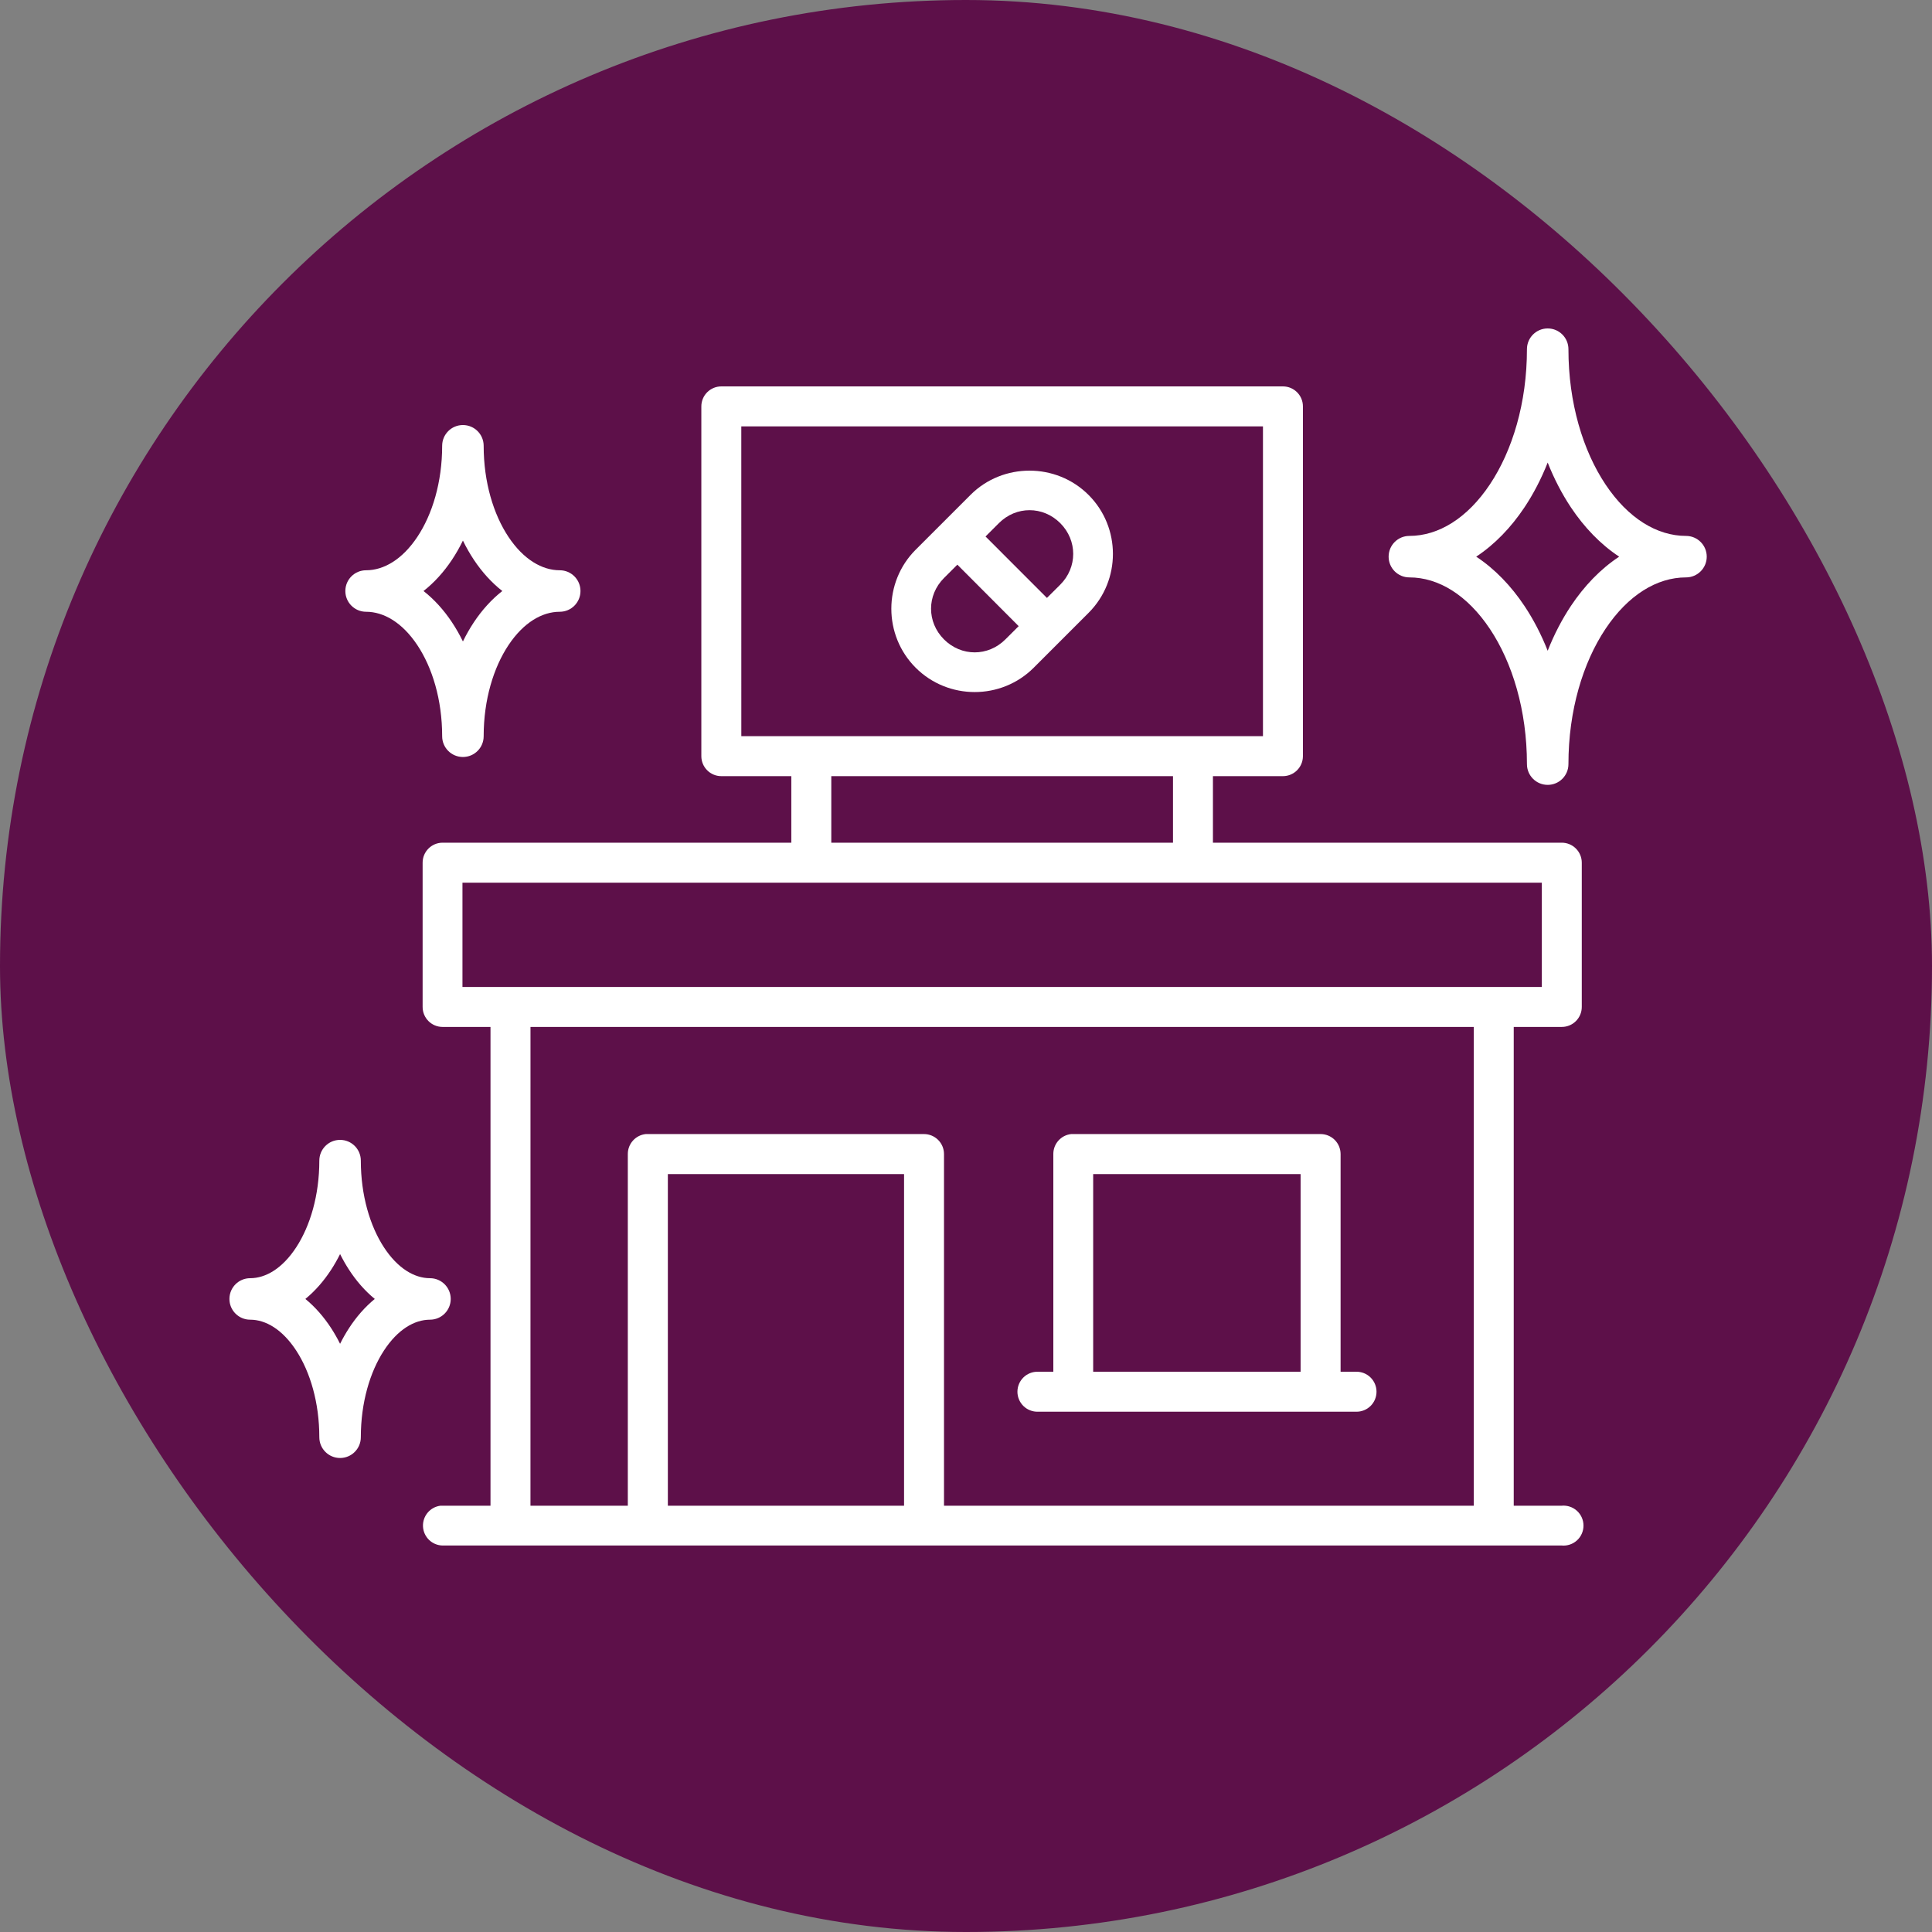 <svg width="160" height="160" viewBox="0 0 160 160" fill="none" xmlns="http://www.w3.org/2000/svg">
    <rect x="0" y="0" width="160" height="160" fill="#808080" stroke="none"/>
    <rect width="160" height="160" rx="80" fill="#5D1049"/>
    <path d="M59.743 32C59.302 31.998 58.878 32.173 58.566 32.485C58.254 32.797 58.08 33.22 58.082 33.661V62.628C58.085 63.542 58.829 64.281 59.743 64.277H65.533V69.788H36.648C35.734 69.792 34.996 70.536 35 71.45V83.385C34.996 84.299 35.734 85.044 36.648 85.046H40.621V124.696L36.648 124.696C36.592 124.693 36.535 124.693 36.477 124.696C35.617 124.804 34.986 125.559 35.031 126.425C35.076 127.291 35.782 127.975 36.648 127.993H129.335H129.334C129.798 128.035 130.256 127.88 130.6 127.567C130.943 127.253 131.138 126.81 131.138 126.345C131.138 125.88 130.943 125.437 130.6 125.123C130.256 124.809 129.798 124.654 129.334 124.696H125.361V85.047H129.334V85.046C129.775 85.049 130.2 84.874 130.511 84.562C130.823 84.25 130.998 83.827 130.996 83.385V71.45C130.998 71.009 130.823 70.586 130.511 70.274C130.2 69.961 129.775 69.787 129.334 69.788H100.45V64.277H106.253C107.162 64.273 107.898 63.537 107.902 62.628V33.661C107.906 32.747 107.167 32.004 106.253 32L59.743 32ZM61.391 35.31H104.593V60.967H61.393L61.391 35.31ZM85.265 38.976C83.493 38.976 81.72 39.637 80.377 40.981L75.832 45.525C73.145 48.212 73.145 52.611 75.832 55.298C78.519 57.985 82.921 57.985 85.608 55.298L90.152 50.753C92.839 48.067 92.839 43.677 90.152 40.991C88.809 39.648 87.036 38.977 85.265 38.977V38.976ZM85.265 42.251C86.178 42.251 87.09 42.609 87.806 43.324C89.236 44.754 89.236 46.988 87.806 48.418L86.703 49.517L81.618 44.429L82.724 43.324C83.439 42.608 84.351 42.25 85.265 42.251L85.265 42.251ZM79.284 46.763L84.362 51.855L83.26 52.953C81.83 54.384 79.608 54.384 78.178 52.953C76.748 51.523 76.748 49.299 78.178 47.868L79.284 46.763ZM68.844 64.278H97.143V69.789H68.844V64.278ZM38.299 73.099H127.688V81.737H38.299V73.099ZM43.933 85.047H122.053V124.696L78.178 124.697V95.571C78.177 95.131 78.002 94.71 77.69 94.4C77.378 94.091 76.956 93.917 76.516 93.918H53.646C53.592 93.916 53.538 93.916 53.484 93.918C52.636 94.004 51.991 94.719 51.993 95.571V124.697H43.931L43.933 85.047ZM88.712 93.918C87.868 94.008 87.229 94.721 87.232 95.57V113.602H85.951C85.506 113.591 85.076 113.761 84.757 114.073C84.439 114.385 84.259 114.811 84.259 115.257C84.259 115.702 84.439 116.129 84.757 116.441C85.076 116.752 85.506 116.922 85.951 116.912H112.304C112.75 116.922 113.181 116.752 113.499 116.441C113.818 116.129 113.997 115.702 113.997 115.257C113.997 114.811 113.818 114.385 113.499 114.073C113.181 113.761 112.75 113.591 112.304 113.602H111.022V95.57C111.02 95.13 110.845 94.709 110.533 94.399C110.221 94.09 109.8 93.916 109.36 93.918H88.884C88.826 93.915 88.769 93.915 88.712 93.918H88.712ZM55.309 97.231H74.87V124.696H55.309V97.231ZM90.532 97.231H107.71V113.601L90.532 113.602V97.231Z" fill="white"/>
    <path fill-rule="evenodd" clip-rule="evenodd" d="M28.164 94.4C29.113 94.4 29.882 95.169 29.882 96.118C29.882 98.998 30.644 101.526 31.785 103.281C32.937 105.053 34.327 105.855 35.609 105.855C36.558 105.855 37.327 106.624 37.327 107.573C37.327 108.522 36.558 109.291 35.609 109.291C34.327 109.291 32.937 110.092 31.785 111.864C30.644 113.62 29.882 116.148 29.882 119.027C29.882 119.976 29.113 120.745 28.164 120.745C27.215 120.745 26.445 119.976 26.445 119.027C26.445 116.148 25.683 113.62 24.542 111.864C23.39 110.092 22 109.291 20.718 109.291C19.769 109.291 19 108.522 19 107.573C19 106.624 19.769 105.855 20.718 105.855C22 105.855 23.39 105.053 24.542 103.281C25.683 101.526 26.445 98.998 26.445 96.118C26.445 95.169 27.215 94.4 28.164 94.4ZM28.164 103.857C27.937 104.311 27.69 104.745 27.424 105.154C26.825 106.075 26.108 106.903 25.29 107.573C26.108 108.242 26.825 109.071 27.424 109.991C27.69 110.401 27.937 110.834 28.164 111.288C28.39 110.834 28.638 110.401 28.904 109.991C29.502 109.071 30.219 108.242 31.038 107.573C30.219 106.903 29.502 106.075 28.904 105.154C28.638 104.745 28.39 104.311 28.164 103.857Z" fill="white"/>
    <path fill-rule="evenodd" clip-rule="evenodd" d="M38.337 35.2C39.285 35.2 40.055 35.969 40.055 36.918C40.055 39.947 40.876 42.612 42.114 44.47C43.361 46.339 44.894 47.227 46.355 47.227C47.304 47.227 48.073 47.996 48.073 48.945C48.073 49.894 47.304 50.664 46.355 50.664C44.894 50.664 43.361 51.552 42.114 53.421C40.876 55.279 40.055 57.943 40.055 60.973C40.055 61.922 39.285 62.691 38.337 62.691C37.388 62.691 36.618 61.922 36.618 60.973C36.618 57.943 35.797 55.279 34.558 53.421C33.312 51.552 31.779 50.664 30.318 50.664C29.369 50.664 28.6 49.894 28.6 48.945C28.6 47.996 29.369 47.227 30.318 47.227C31.779 47.227 33.312 46.339 34.558 44.47C35.797 42.612 36.618 39.947 36.618 36.918C36.618 35.969 37.388 35.2 38.337 35.2ZM38.337 44.769C38.06 45.336 37.753 45.873 37.418 46.376C36.759 47.363 35.971 48.243 35.074 48.945C35.971 49.647 36.759 50.528 37.418 51.515C37.753 52.018 38.06 52.555 38.337 53.122C38.613 52.555 38.92 52.018 39.255 51.515C39.914 50.528 40.702 49.647 41.599 48.945C40.702 48.243 39.914 47.363 39.255 46.376C38.92 45.873 38.613 45.336 38.337 44.769Z" fill="white"/>
    <path fill-rule="evenodd" clip-rule="evenodd" d="M128.173 27.2C129.122 27.2 129.891 27.969 129.891 28.918C129.891 33.371 131.097 37.324 132.957 40.114C134.825 42.917 137.217 44.382 139.627 44.382C140.576 44.382 141.345 45.151 141.345 46.1C141.345 47.049 140.576 47.818 139.627 47.818C137.217 47.818 134.825 49.283 132.957 52.086C131.097 54.876 129.891 58.829 129.891 63.282C129.891 64.231 129.122 65 128.173 65C127.224 65 126.455 64.231 126.455 63.282C126.455 58.829 125.248 54.876 123.388 52.086C121.52 49.283 119.128 47.818 116.718 47.818C115.769 47.818 115 47.049 115 46.1C115 45.151 115.769 44.382 116.718 44.382C119.128 44.382 121.52 42.917 123.388 40.114C125.248 37.324 126.455 33.371 126.455 28.918C126.455 27.969 127.224 27.2 128.173 27.2ZM128.173 38.308C127.64 39.656 126.993 40.902 126.247 42.021C125.145 43.673 123.796 45.084 122.253 46.1C123.796 47.116 125.145 48.526 126.247 50.179C126.993 51.297 127.64 52.544 128.173 53.892C128.706 52.544 129.353 51.297 130.098 50.179C131.2 48.526 132.55 47.116 134.093 46.1C132.55 45.084 131.2 43.673 130.098 42.021C129.353 40.902 128.706 39.656 128.173 38.308Z" fill="white"/>
</svg>
